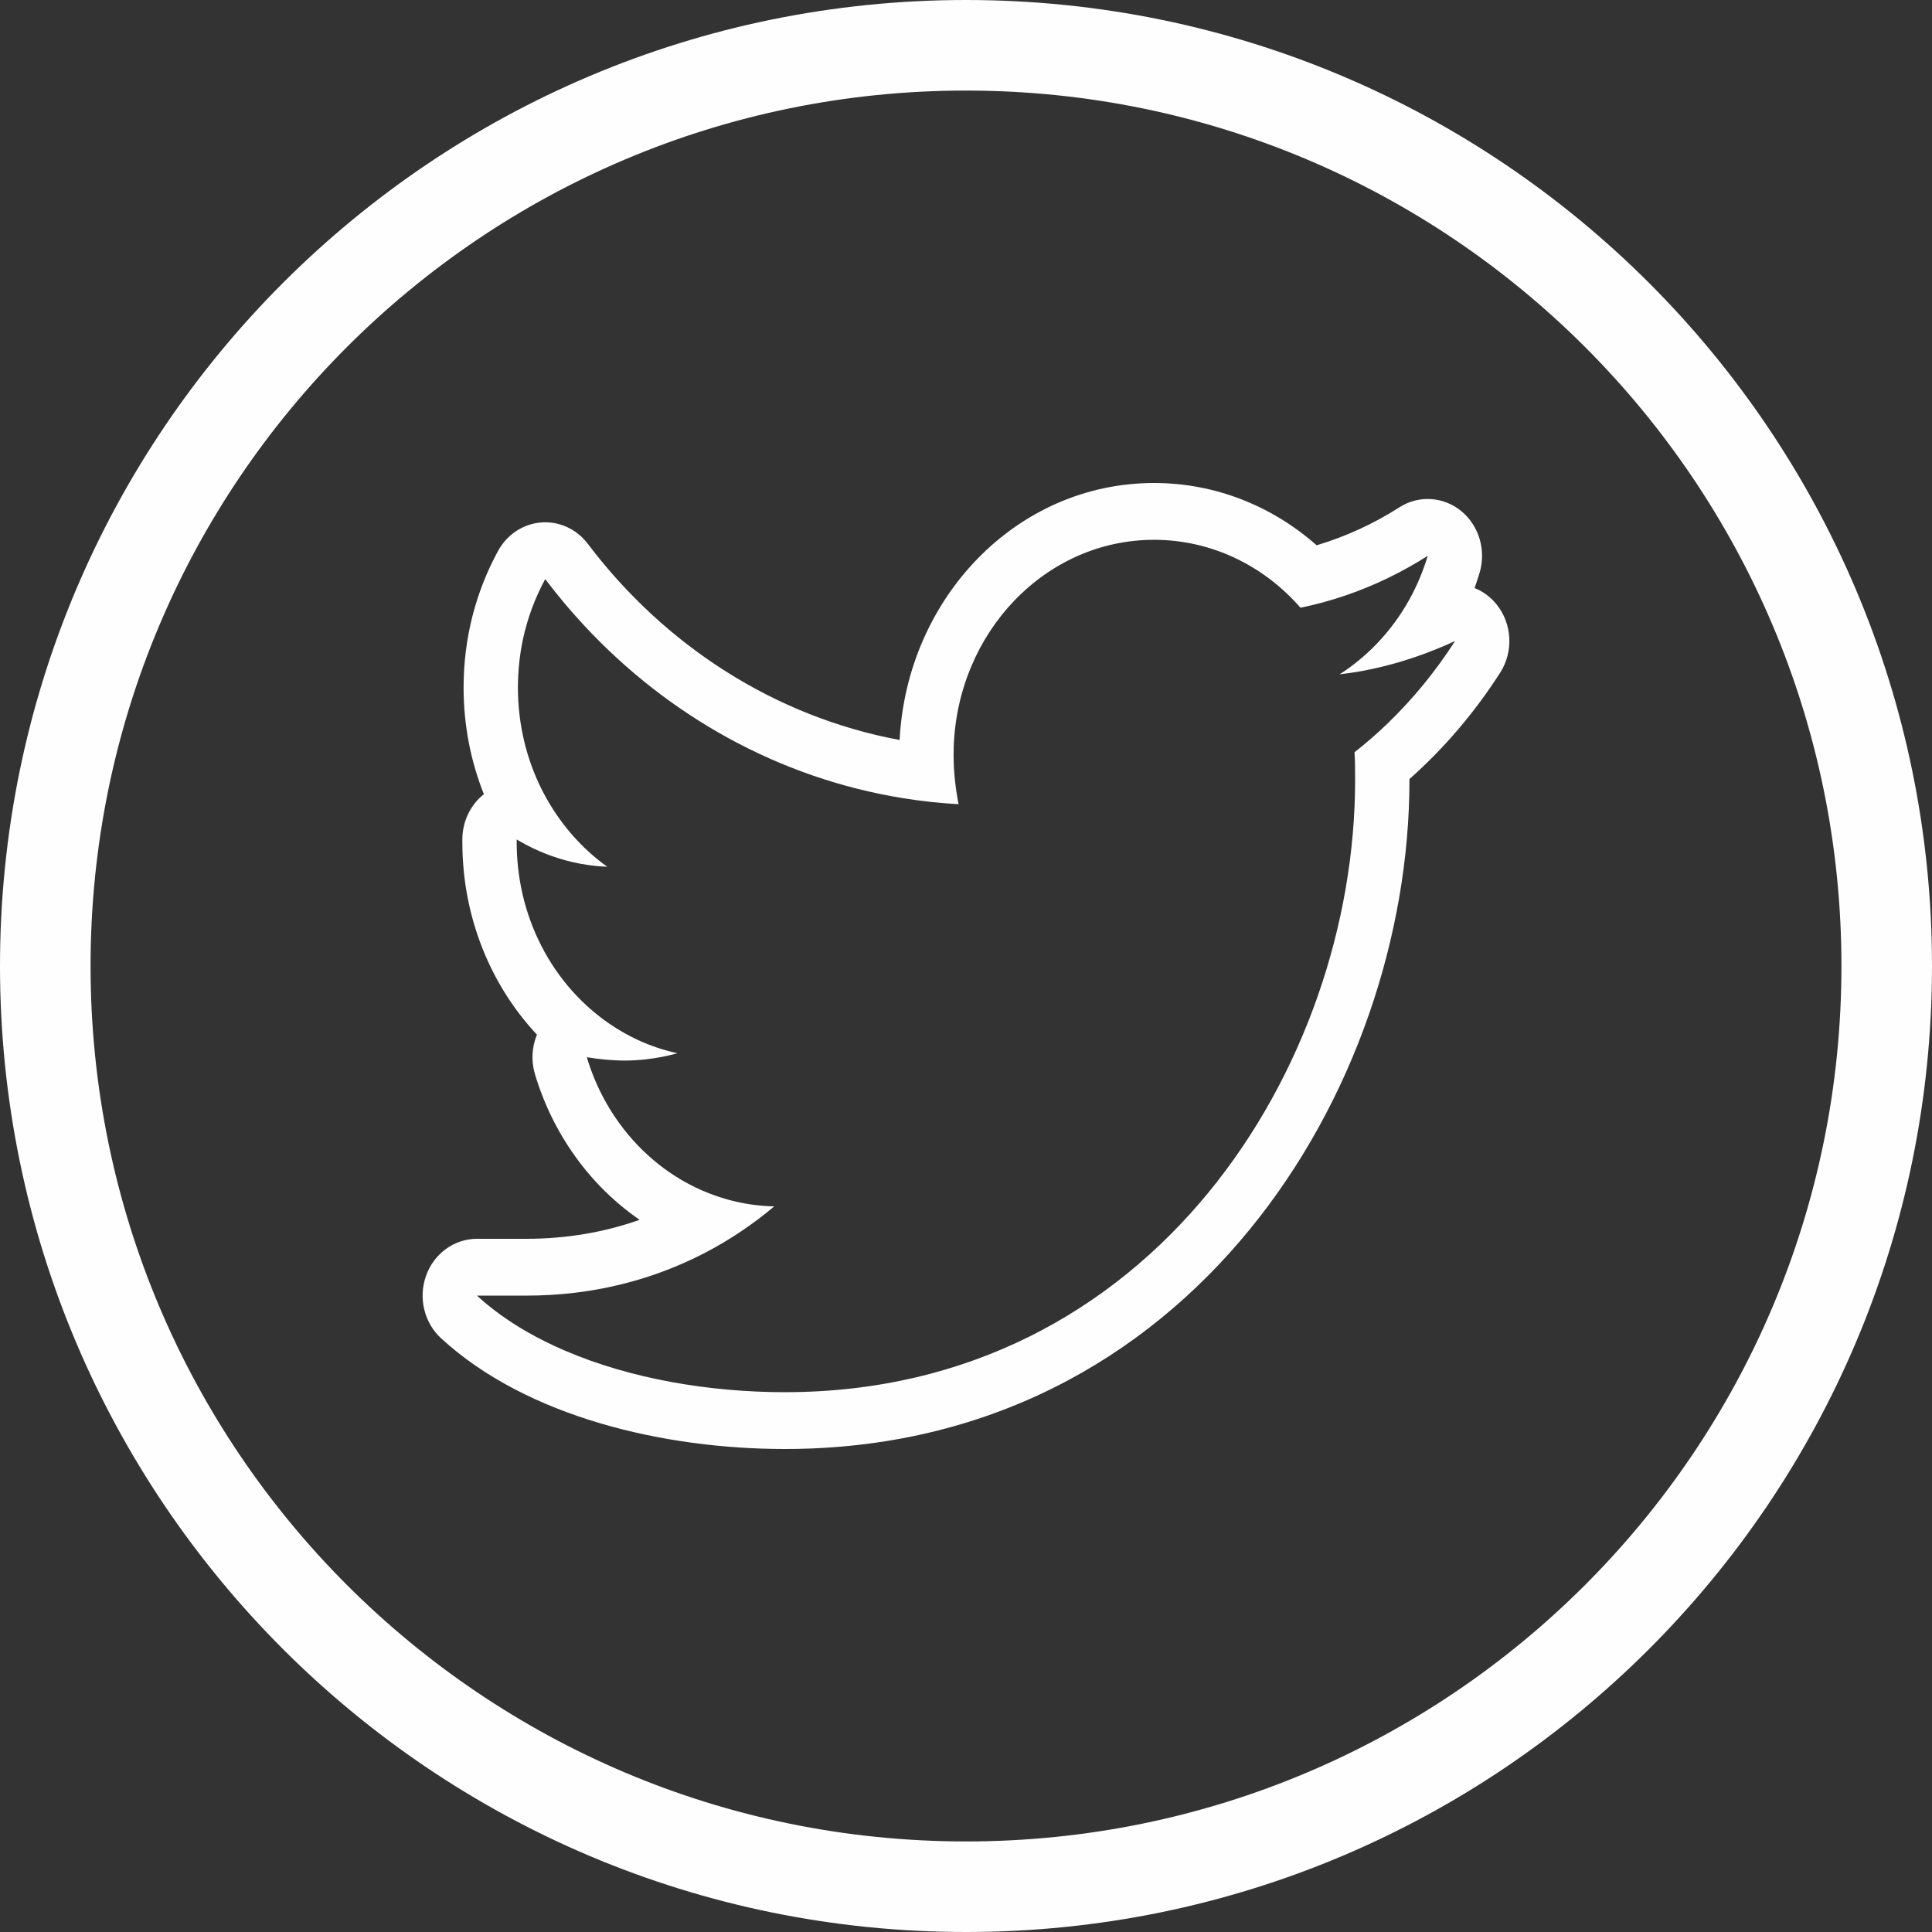 <svg width="64" height="64" viewBox="0 0 64 64" xmlns="http://www.w3.org/2000/svg">
<rect x="0" y="0" width="64" height="64" fill="#333333" stroke="none"/>
<path fill-rule="evenodd" clip-rule="evenodd" d="M47.904 21.368C48.003 21.325 48.102 21.281 48.2 21.235C47.559 22.236 46.804 23.159 45.957 23.974C45.61 24.308 45.247 24.624 44.87 24.919C44.89 25.228 44.89 25.537 44.89 25.846C44.89 35.265 38.209 46.118 25.997 46.118C23.512 46.118 20.899 45.678 18.726 44.747C18.275 44.554 17.842 44.34 17.434 44.104C16.832 43.757 16.282 43.362 15.8 42.919C17.067 42.917 17.126 42.918 17.186 42.919C17.217 42.919 17.248 42.919 17.434 42.919C17.969 42.919 18.496 42.888 19.014 42.828C20.572 42.644 22.043 42.188 23.39 41.482C24.189 41.063 24.944 40.555 25.648 39.963C24.794 39.944 23.981 39.755 23.236 39.426C22.083 38.917 21.094 38.074 20.376 37.008C20.126 36.638 19.909 36.241 19.729 35.822C19.618 35.563 19.521 35.296 19.439 35.022C19.85 35.088 20.261 35.132 20.693 35.132C20.926 35.132 21.159 35.119 21.389 35.093C21.749 35.053 22.102 34.984 22.44 34.89C21.995 34.793 21.566 34.649 21.157 34.462L21.156 34.462C20.998 34.389 20.844 34.311 20.693 34.227C20.328 34.023 19.982 33.783 19.661 33.513C19.523 33.397 19.39 33.276 19.261 33.149C18.413 32.313 17.769 31.243 17.417 30.033C17.257 29.482 17.157 28.901 17.126 28.3C17.119 28.167 17.116 28.032 17.116 27.897V27.809C17.166 27.839 17.217 27.868 17.268 27.897C17.788 28.19 18.355 28.415 18.953 28.555C19.33 28.643 19.72 28.697 20.117 28.713C19.233 28.08 18.499 27.226 17.983 26.225C17.967 26.195 17.952 26.164 17.936 26.134C17.439 25.133 17.157 23.991 17.157 22.779C17.157 22.231 17.213 21.702 17.32 21.194C17.472 20.477 17.724 19.804 18.061 19.184C18.465 19.717 18.893 20.228 19.345 20.714C22.135 23.717 25.806 25.774 29.892 26.437C30.504 26.537 31.125 26.604 31.753 26.64C31.651 26.11 31.589 25.559 31.589 25.007C31.589 24.919 31.59 24.831 31.593 24.744C31.722 20.939 34.632 17.882 38.229 17.882C40.141 17.882 41.868 18.743 43.081 20.132C43.588 20.028 44.088 19.891 44.577 19.724C45.535 19.396 46.451 18.952 47.295 18.412C47.145 18.915 46.944 19.393 46.698 19.84C46.392 20.397 46.015 20.905 45.581 21.352C45.217 21.727 44.813 22.058 44.376 22.338C44.617 22.31 44.857 22.275 45.095 22.232C46.068 22.055 47.013 21.756 47.904 21.368ZM48.847 19.479C48.907 19.312 48.963 19.143 49.014 18.972C49.237 18.224 48.993 17.409 48.402 16.927C47.81 16.445 46.995 16.397 46.355 16.806C45.513 17.346 44.585 17.774 43.615 18.063C42.155 16.774 40.276 16 38.229 16C33.667 16 30.041 19.82 29.801 24.513C25.667 23.744 22.022 21.387 19.473 18.016C19.102 17.525 18.522 17.259 17.925 17.307C17.328 17.354 16.793 17.709 16.497 18.253C15.771 19.588 15.357 21.12 15.357 22.779C15.357 24.028 15.596 25.222 16.029 26.308C15.583 26.661 15.316 27.215 15.316 27.809V27.897C15.316 30.382 16.255 32.639 17.787 34.274C17.618 34.682 17.59 35.146 17.721 35.583C18.317 37.581 19.556 39.284 21.188 40.408C20.02 40.821 18.761 41.037 17.434 41.037C17.263 41.037 17.232 41.036 17.2 41.036C17.134 41.036 17.067 41.035 15.798 41.037C15.049 41.038 14.379 41.523 14.115 42.256C13.852 42.989 14.049 43.816 14.612 44.333C17.468 46.959 22.041 48 25.997 48C39.449 48 46.69 36.026 46.69 25.846V25.822C46.69 25.817 46.69 25.812 46.69 25.807C47.843 24.786 48.857 23.592 49.695 22.283C50.141 21.587 50.094 20.666 49.578 20.025C49.378 19.775 49.124 19.59 48.847 19.479Z" fill="#FFFEFE"/>
<path fill-rule="evenodd" clip-rule="evenodd" d="M32 61C48.016 61 61 48.016 61 32C61 15.984 48.016 3 32 3C15.984 3 3 15.984 3 32C3 48.016 15.984 61 32 61ZM32 64C49.673 64 64 49.673 64 32C64 14.327 49.673 0 32 0C14.327 0 0 14.327 0 32C0 49.673 14.327 64 32 64Z" fill="#FFFEFE"/>
</svg>
